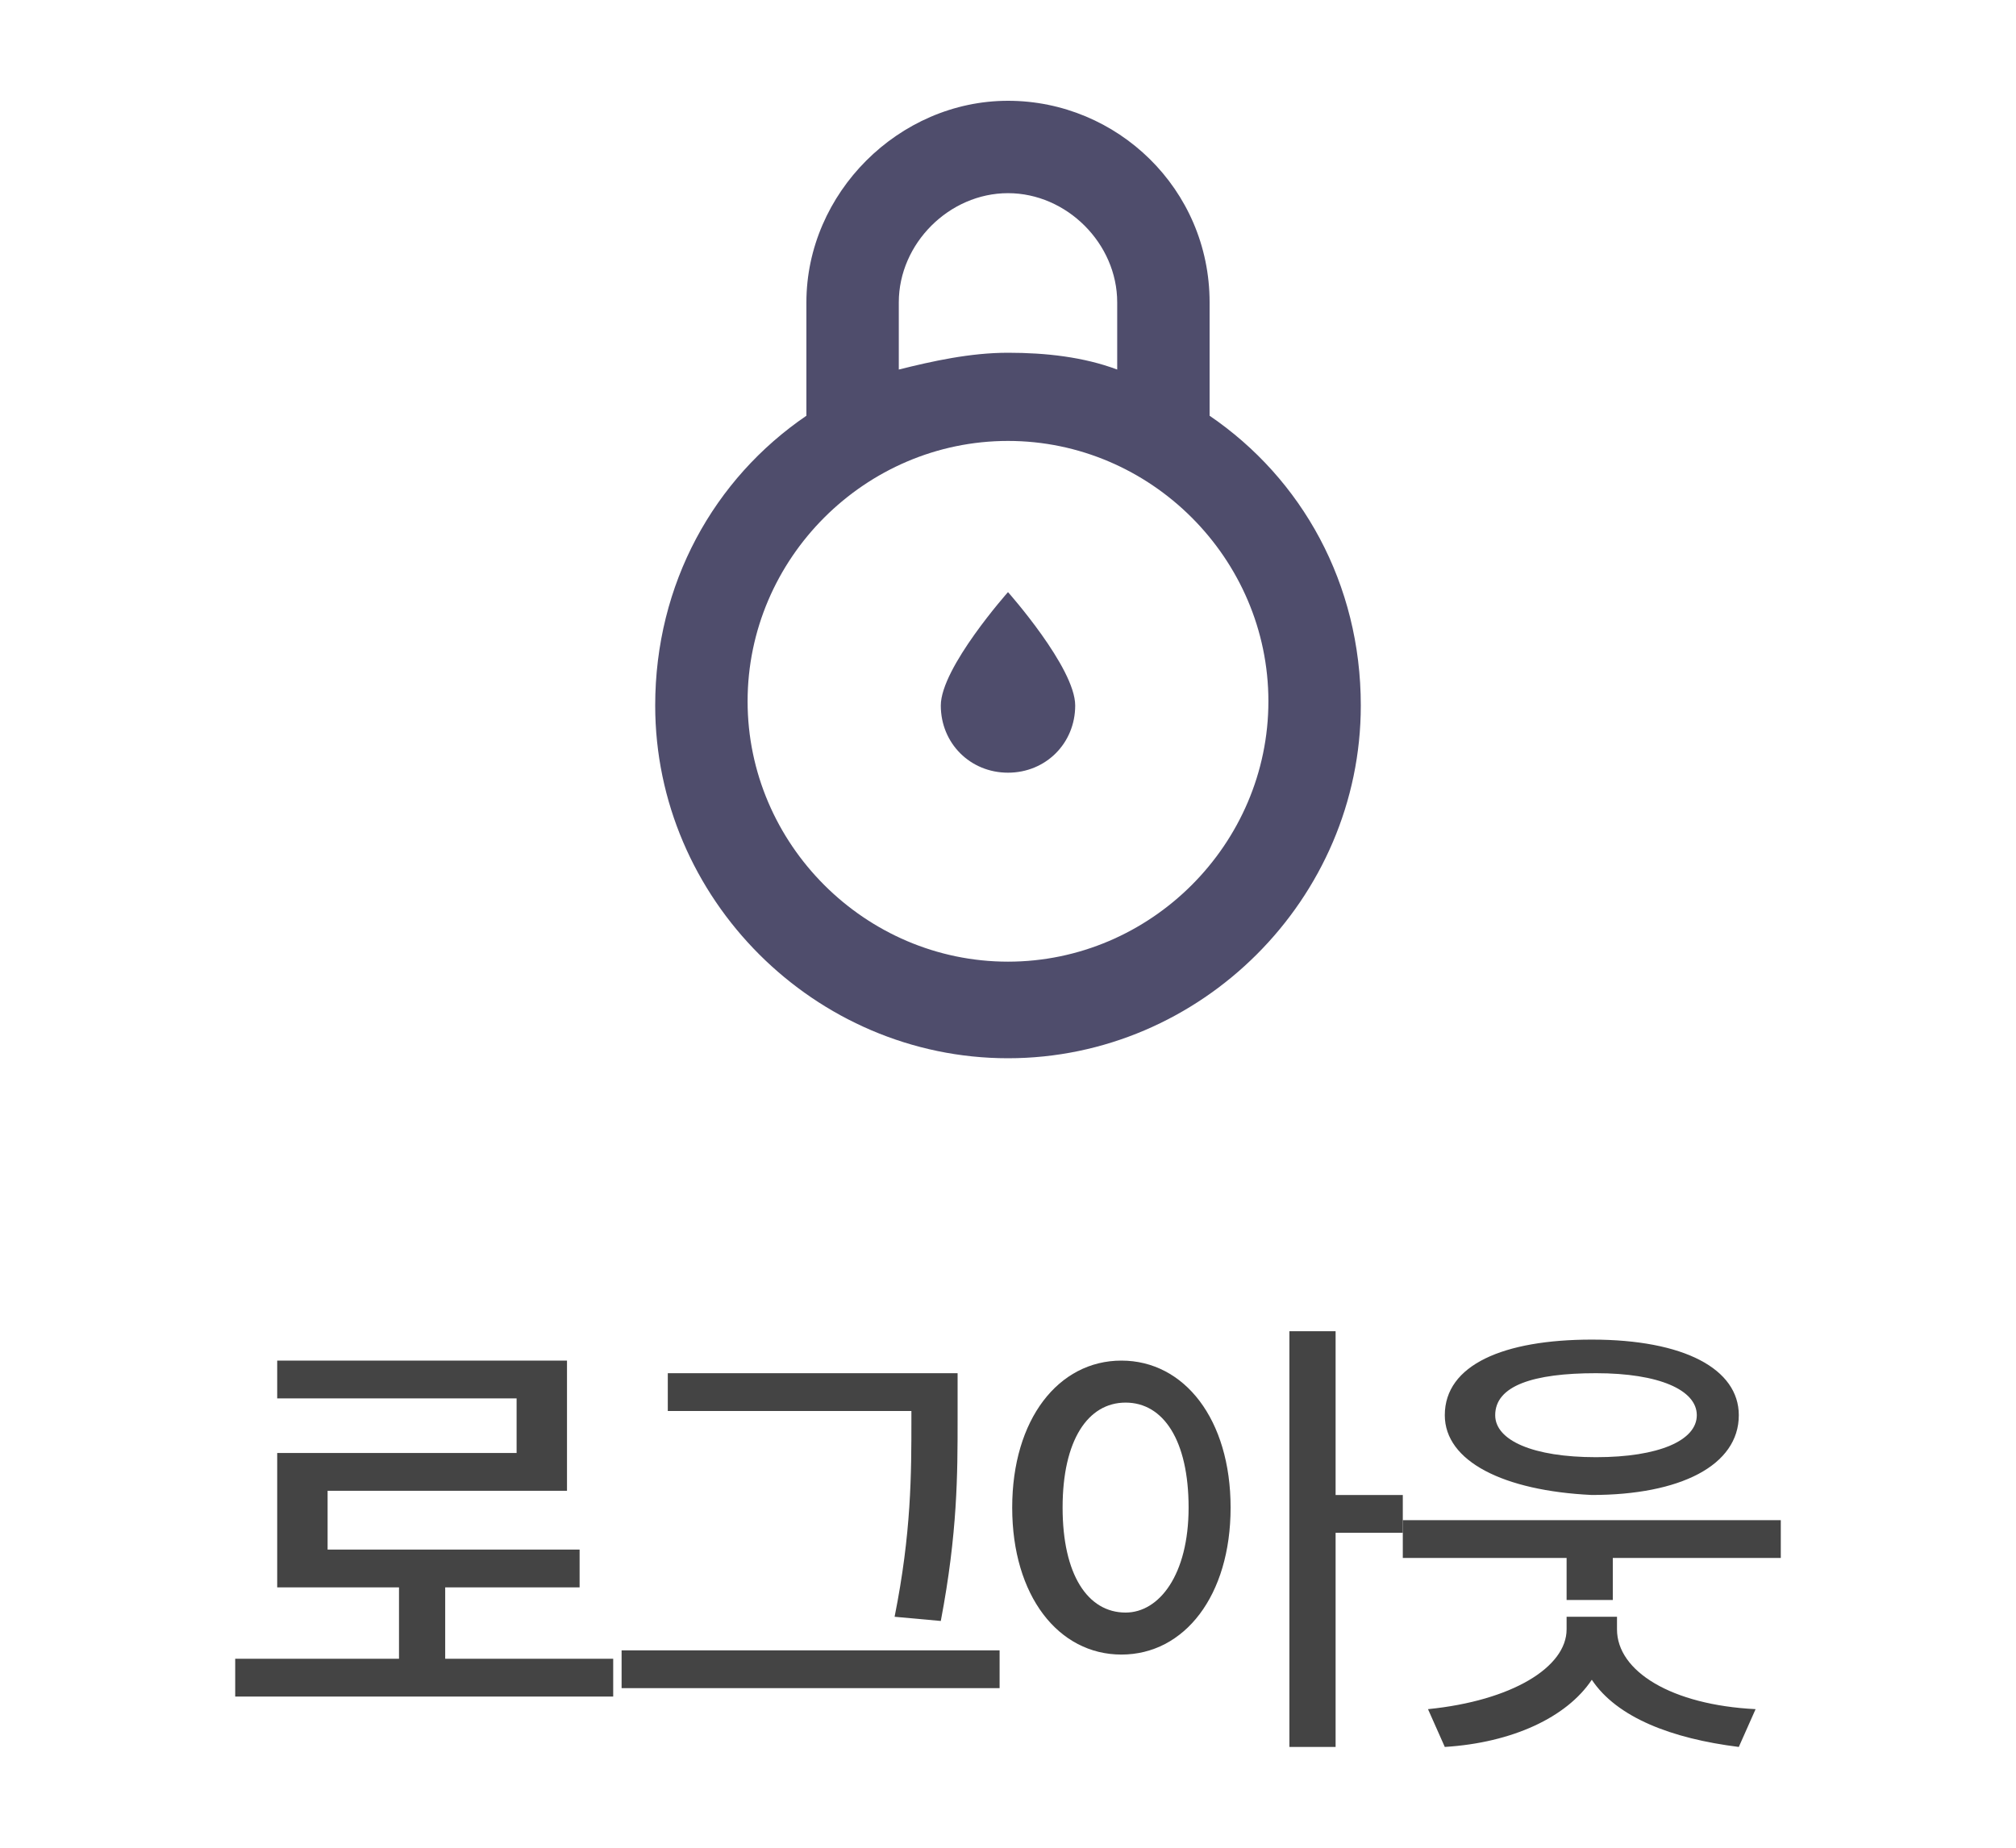 <?xml version="1.0" encoding="utf-8"?>
<!-- Generator: Adobe Illustrator 23.0.3, SVG Export Plug-In . SVG Version: 6.00 Build 0)  -->
<svg version="1.1" id="Layer_1" xmlns="http://www.w3.org/2000/svg" xmlns:xlink="http://www.w3.org/1999/xlink" x="0px" y="0px"
	 viewBox="0 0 48 44" style="enable-background:new 0 0 48 44;" xml:space="preserve">
<style type="text/css">
	.st0{fill:#444444;}
	.st1{fill:#4F4D6C;}
</style>
<g>
	<path class="st0" d="M14.6,39.5v0.9h-9v-0.9h3.9v-1.7H6.6v-3.2h5.7v-1.3H6.6v-0.9h6.9v3.1H7.8v1.4h6v0.9h-3.2v1.7H14.6z"/>
	<path class="st0" d="M23.8,39.3v0.9h-9v-0.9H23.8z M21.6,33.6h-5.7v-0.9h6.9v1.1c0,1.3,0,2.7-0.4,4.8l-1.1-0.1
		c0.4-2,0.4-3.4,0.4-4.7v-0.2H21.6z"/>
	<path class="st0" d="M29.3,35.9c0,2.1-1.1,3.5-2.6,3.5s-2.6-1.4-2.6-3.5s1.1-3.5,2.6-3.5S29.3,33.8,29.3,35.9z M28.3,35.9
		c0-1.6-0.6-2.5-1.5-2.5s-1.5,0.9-1.5,2.5s0.6,2.5,1.5,2.5C27.6,38.4,28.3,37.5,28.3,35.9z M33.4,36.5h-1.6v5.1h-1.1v-9.9h1.1v3.9
		h1.6V36.5z"/>
	<path class="st0" d="M42.4,36.2v0.9h-4v1h-1.1v-1h-3.9v-0.9H42.4z M38.5,38.8c0,1,1.3,1.8,3.3,1.9l-0.4,0.9
		c-1.6-0.2-2.9-0.7-3.5-1.6c-0.6,0.9-1.9,1.5-3.5,1.6L34,40.7c2-0.2,3.3-1,3.3-1.9v-0.3h1.2V38.8z M34.4,33.7c0-1.2,1.4-1.8,3.5-1.8
		c2.2,0,3.5,0.7,3.5,1.8c0,1.2-1.4,1.9-3.5,1.9C35.8,35.5,34.4,34.8,34.4,33.7z M35.6,33.7c0,0.6,0.9,1,2.4,1s2.4-0.4,2.4-1
		s-0.9-1-2.4-1S35.6,33,35.6,33.7z"/>
</g>
<g>
	<path class="st1" d="M28.8,9.9V7.2c0-2.7-2.2-4.8-4.8-4.8s-4.8,2.2-4.8,4.8v2.7c-2.2,1.5-3.6,4-3.6,6.9c0,4.6,3.8,8.4,8.4,8.4
		s8.4-3.8,8.4-8.4C32.4,13.9,31,11.4,28.8,9.9z M21.4,7.2c0-1.4,1.2-2.6,2.6-2.6s2.6,1.2,2.6,2.6v1.6c-0.8-0.3-1.7-0.4-2.6-0.4
		s-1.8,0.2-2.6,0.4V7.2z M24,22.9c-3.4,0-6.2-2.8-6.2-6.2s2.8-6.2,6.2-6.2s6.2,2.8,6.2,6.2S27.4,22.9,24,22.9z"/>
	<path class="st1" d="M22.4,16.8c0,0.9,0.7,1.6,1.6,1.6s1.6-0.7,1.6-1.6S24,14.1,24,14.1S22.4,15.9,22.4,16.8z"/>
</g>
</svg>
